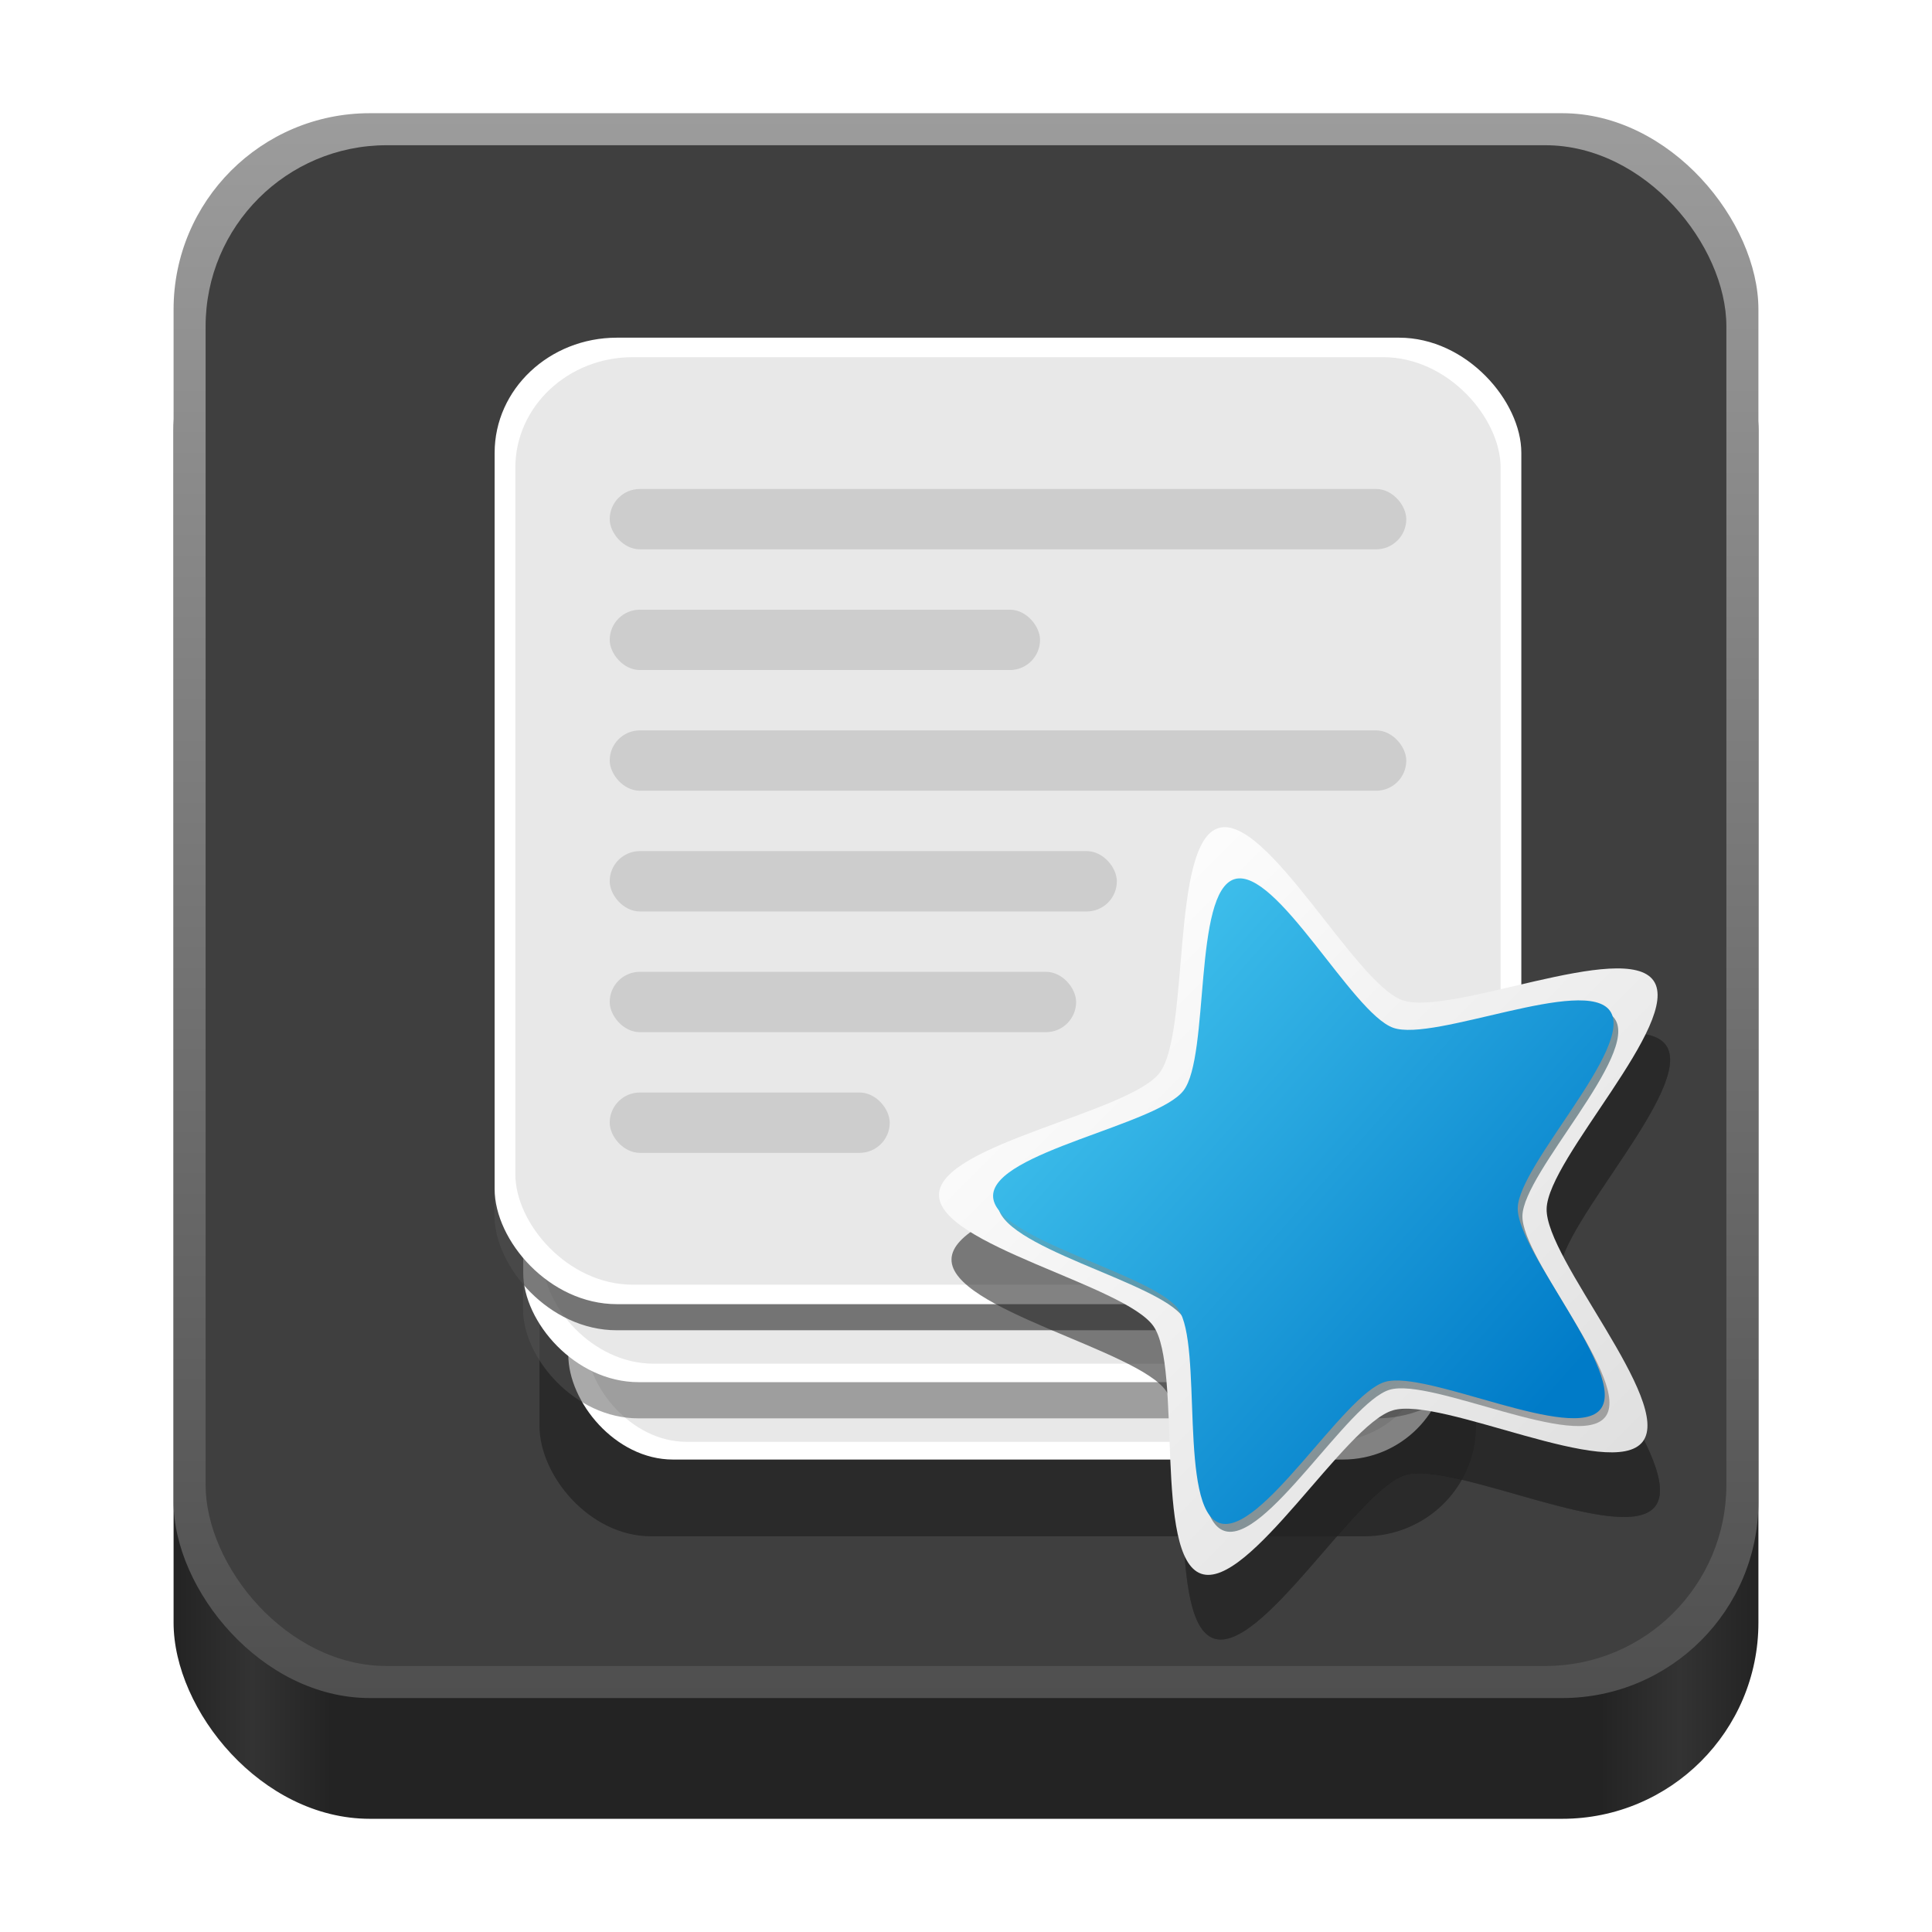 <?xml version="1.0" encoding="UTF-8" standalone="no"?>
<!-- Created with Inkscape (http://www.inkscape.org/) -->

<svg
   width="128"
   height="128"
   viewBox="0 0 128 128"
   version="1.1"
   id="svg5"
   inkscape:version="1.3.2 (091e20ef0f, 2023-11-25)"
   sodipodi:docname="net.ankiweb.Anki.svg"
   xml:space="preserve"
   xmlns:inkscape="http://www.inkscape.org/namespaces/inkscape"
   xmlns:sodipodi="http://sodipodi.sourceforge.net/DTD/sodipodi-0.dtd"
   xmlns:xlink="http://www.w3.org/1999/xlink"
   xmlns="http://www.w3.org/2000/svg"
   xmlns:svg="http://www.w3.org/2000/svg"><sodipodi:namedview
     id="namedview7"
     pagecolor="#ffffff"
     bordercolor="#666666"
     borderopacity="1"
     inkscape:pageshadow="2"
     inkscape:pageopacity="0.0"
     inkscape:pagecheckerboard="true"
     inkscape:document-units="px"
     showgrid="false"
     inkscape:showpageshadow="false"
     showborder="true"
     inkscape:snap-page="true"
     inkscape:zoom="1.6313813"
     inkscape:cx="-138.53291"
     inkscape:cy="99.30235"
     inkscape:window-width="1920"
     inkscape:window-height="1043"
     inkscape:window-x="0"
     inkscape:window-y="0"
     inkscape:window-maximized="1"
     inkscape:current-layer="layer2"
     inkscape:deskcolor="#d1d1d1" /><defs
     id="defs2"><linearGradient
       id="linearGradient27"
       inkscape:collect="always"><stop
         style="stop-color:#41c2ed;stop-opacity:1;"
         offset="0"
         id="stop26" /><stop
         style="stop-color:#000000;stop-opacity:0.289;"
         offset="1"
         id="stop27" /></linearGradient><linearGradient
       id="linearGradient24"
       inkscape:collect="always"><stop
         style="stop-color:#ffffff;stop-opacity:1;"
         offset="0"
         id="stop24" /><stop
         style="stop-color:#dedede;stop-opacity:1;"
         offset="1"
         id="stop25" /></linearGradient><linearGradient
       id="linearGradient22"
       inkscape:collect="always"><stop
         style="stop-color:#41c2ed;stop-opacity:1;"
         offset="0"
         id="stop22" /><stop
         style="stop-color:#007bc8;stop-opacity:1;"
         offset="1"
         id="stop23" /></linearGradient><linearGradient
       inkscape:collect="always"
       id="linearGradient404"><stop
         style="stop-color:#4f4f4f;stop-opacity:1;"
         offset="0"
         id="stop400" /><stop
         style="stop-color:#9c9c9c;stop-opacity:1;"
         offset="1"
         id="stop402" /></linearGradient><linearGradient
       y2="236"
       x2="96"
       y1="236"
       x1="32"
       gradientTransform="translate(604.817,170.586)"
       gradientUnits="userSpaceOnUse"
       id="linearGradient1099"
       xlink:href="#linearGradient1036" /><linearGradient
       id="linearGradient1036"><stop
         id="stop1032"
         offset="0"
         style="stop-color:#d5d3cf;stop-opacity:1;" /><stop
         id="stop1034"
         offset="1"
         style="stop-color:#f6f5f4;stop-opacity:1" /></linearGradient><radialGradient
       r="32"
       fy="-76"
       fx="-244"
       cy="-76"
       cx="-244"
       gradientTransform="matrix(0.883,0,0,0.883,-460.35,463.12)"
       gradientUnits="userSpaceOnUse"
       id="radialGradient1103"
       xlink:href="#linearGradient1069" /><linearGradient
       id="linearGradient1069"><stop
         id="stop1065"
         offset="0"
         style="stop-color:#d5d3cf;stop-opacity:1" /><stop
         id="stop1067-1"
         offset="1"
         style="stop-color:#949390;stop-opacity:1" /></linearGradient><linearGradient
       gradientUnits="userSpaceOnUse"
       y2="232"
       x2="64"
       y1="262.5"
       x1="64"
       id="linearGradient1027"
       xlink:href="#linearGradient1025"
       gradientTransform="translate(-470.586,432.817)" /><linearGradient
       id="linearGradient1025"><stop
         id="stop1021"
         offset="0"
         style="stop-color:#9a9996;stop-opacity:1" /><stop
         id="stop1023"
         offset="1"
         style="stop-color:#77767b;stop-opacity:1" /></linearGradient><inkscape:path-effect
       effect="spiro"
       id="path-effect35304-9"
       is_visible="true" /><clipPath
       clipPathUnits="userSpaceOnUse"
       id="clipPath1609-7"><path
         sodipodi:nodetypes="cccccc"
         inkscape:connector-curvature="0"
         id="path1611-5"
         d="m 252,116 28,-28 v -8 h -36 v 36 z"
         style="fill:#e74747;stroke:none;stroke-width:0.25px;stroke-linecap:butt;stroke-linejoin:miter;stroke-opacity:1" /></clipPath><linearGradient
       inkscape:collect="always"
       id="linearGradient8241"><stop
         style="stop-color:#232323;stop-opacity:1;"
         offset="0"
         id="stop8237" /><stop
         style="stop-color:#333333;stop-opacity:1"
         offset="0.05"
         id="stop9349" /><stop
         style="stop-color:#232323;stop-opacity:1;"
         offset="0.1"
         id="stop21746" /><stop
         style="stop-color:#232323;stop-opacity:1;"
         offset="0.9"
         id="stop21940" /><stop
         style="stop-color:#333333;stop-opacity:1"
         offset="0.95"
         id="stop9351" /><stop
         style="stop-color:#232323;stop-opacity:1;"
         offset="1"
         id="stop8239" /></linearGradient><radialGradient
       r="32"
       fy="-76"
       fx="-244"
       cy="-76"
       cx="-244"
       gradientTransform="matrix(0.883,0,0,0.883,-460.35,463.12)"
       gradientUnits="userSpaceOnUse"
       id="radialGradient1103-5"
       xlink:href="#linearGradient1069" /><inkscape:path-effect
       effect="spiro"
       id="path-effect35304-9-2"
       is_visible="true" /><clipPath
       clipPathUnits="userSpaceOnUse"
       id="clipPath1609-7-7"><path
         sodipodi:nodetypes="cccccc"
         inkscape:connector-curvature="0"
         id="path1611-5-0"
         d="m 252,116 28,-28 v -8 h -36 v 36 z"
         style="fill:#e74747;stroke:none;stroke-width:0.25px;stroke-linecap:butt;stroke-linejoin:miter;stroke-opacity:1" /></clipPath><clipPath
       clipPathUnits="userSpaceOnUse"
       id="clipPath744"><rect
         style="fill:#1e88e5;fill-opacity:1;stroke-width:0.265"
         id="rect746"
         width="541.867"
         height="541.867"
         x="0"
         y="1.5987212e-14"
         rx="79.375"
         ry="79.375" /></clipPath><clipPath
       clipPathUnits="userSpaceOnUse"
       id="clipPath62"><rect
         style="fill:#1e88e5;fill-opacity:1;stroke-width:0.265"
         id="rect64"
         width="541.867"
         height="541.867"
         x="2.2507105e-05"
         y="-0.422"
         rx="79.375"
         ry="79.375" /></clipPath><linearGradient
       inkscape:collect="always"
       xlink:href="#linearGradient8241"
       id="linearGradient8243"
       x1="11.5"
       y1="120.5"
       x2="116.5"
       y2="120.5"
       gradientUnits="userSpaceOnUse" /><radialGradient
       r="32"
       fy="-76"
       fx="-244"
       cy="-76"
       cx="-244"
       gradientTransform="matrix(0.883,0,0,0.883,-460.35,463.12)"
       gradientUnits="userSpaceOnUse"
       id="radialGradient1103-6"
       xlink:href="#linearGradient1069" /><inkscape:path-effect
       effect="spiro"
       id="path-effect35304-9-20"
       is_visible="true" /><clipPath
       clipPathUnits="userSpaceOnUse"
       id="clipPath1609-7-2"><path
         sodipodi:nodetypes="cccccc"
         inkscape:connector-curvature="0"
         id="path1611-5-3"
         d="m 252,116 28,-28 v -8 h -36 v 36 z"
         style="fill:#e74747;stroke:none;stroke-width:0.25px;stroke-linecap:butt;stroke-linejoin:miter;stroke-opacity:1" /></clipPath><radialGradient
       r="32"
       fy="-76"
       fx="-244"
       cy="-76"
       cx="-244"
       gradientTransform="matrix(0.883,0,0,0.883,-460.35,463.12)"
       gradientUnits="userSpaceOnUse"
       id="radialGradient1103-56"
       xlink:href="#linearGradient1069" /><inkscape:path-effect
       effect="spiro"
       id="path-effect35304-9-7"
       is_visible="true" /><clipPath
       clipPathUnits="userSpaceOnUse"
       id="clipPath1609-7-0"><path
         sodipodi:nodetypes="cccccc"
         inkscape:connector-curvature="0"
         id="path1611-5-9"
         d="m 252,116 28,-28 v -8 h -36 v 36 z"
         style="fill:#e74747;stroke:none;stroke-width:0.25px;stroke-linecap:butt;stroke-linejoin:miter;stroke-opacity:1" /></clipPath><clipPath
       clipPathUnits="userSpaceOnUse"
       id="clipPath37"><rect
         style="fill:#1a1a1a;fill-opacity:1;stroke-width:0.265"
         id="rect39"
         width="541.867"
         height="541.867"
         x="-2.6626146e-06"
         y="3.241"
         rx="79.375"
         ry="79.375" /></clipPath><clipPath
       clipPathUnits="userSpaceOnUse"
       id="clipPath22042"><rect
         style="fill:#333333;fill-opacity:1;stroke-width:0.013"
         id="rect22044"
         width="27.32"
         height="27.484"
         x="166.968"
         y="105.404"
         rx="4.002"
         ry="4.026" /></clipPath><clipPath
       clipPathUnits="userSpaceOnUse"
       id="clipPath1039"><rect
         style="fill:#b3b3b3;fill-opacity:1;stroke-width:0.265"
         id="rect1041"
         width="541.867"
         height="541.867"
         x="2.5931527e-05"
         y="-0"
         rx="79.375"
         ry="79.375" /></clipPath><clipPath
       clipPathUnits="userSpaceOnUse"
       id="clipPath154"><rect
         style="fill:#b3b3b3;fill-opacity:1;stroke-width:0.265"
         id="rect156"
         width="541.867"
         height="541.867"
         x="-2.9218751e-05"
         y="-0"
         rx="79.375"
         ry="79.375" /></clipPath><linearGradient
       inkscape:collect="always"
       xlink:href="#linearGradient404"
       id="linearGradient406"
       x1="64"
       y1="112.5"
       x2="64"
       y2="7.5"
       gradientUnits="userSpaceOnUse" /><linearGradient
       id="_Linear1"
       x1="0"
       y1="0"
       x2="1"
       y2="0"
       gradientUnits="userSpaceOnUse"
       gradientTransform="matrix(3.082,-10.306,8.724,3.566,19.839,42.498)"><stop
         offset="0"
         style="stop-color:#ff9700;stop-opacity:1"
         id="stop219" /><stop
         offset="0.53"
         style="stop-color:#f48e00;stop-opacity:1"
         id="stop221" /><stop
         offset="1"
         style="stop-color:#d06f00;stop-opacity:1"
         id="stop223" /></linearGradient><filter
       style="color-interpolation-filters:sRGB;"
       inkscape:label="Drop Shadow"
       id="filter443"
       x="-0.1"
       y="-0.077"
       width="1.2"
       height="1.218"><feFlood
         flood-opacity="0.345"
         flood-color="rgb(0,0,0)"
         result="flood"
         id="feFlood433" /><feComposite
         in="flood"
         in2="SourceGraphic"
         operator="in"
         result="composite1"
         id="feComposite435" /><feGaussianBlur
         in="composite1"
         stdDeviation="1.5"
         result="blur"
         id="feGaussianBlur437" /><feOffset
         dx="0"
         dy="3"
         result="offset"
         id="feOffset439" /><feComposite
         in="SourceGraphic"
         in2="offset"
         operator="over"
         result="composite2"
         id="feComposite441" /></filter><filter
       inkscape:collect="always"
       style="color-interpolation-filters:sRGB"
       id="filter7"
       x="-0.045"
       y="-0.048"
       width="1.09"
       height="1.096"><feGaussianBlur
         inkscape:collect="always"
         stdDeviation="1.44"
         id="feGaussianBlur7" /></filter><filter
       inkscape:collect="always"
       style="color-interpolation-filters:sRGB"
       id="filter8"
       x="-0.041"
       y="-0.043"
       width="1.082"
       height="1.086"><feGaussianBlur
         inkscape:collect="always"
         stdDeviation="1.234"
         id="feGaussianBlur8" /></filter><filter
       inkscape:collect="always"
       style="color-interpolation-filters:sRGB"
       id="filter9"
       x="-0.058"
       y="-0.058"
       width="1.116"
       height="1.116"><feGaussianBlur
         inkscape:collect="always"
         stdDeviation="1.585"
         id="feGaussianBlur9" /></filter><linearGradient
       inkscape:collect="always"
       xlink:href="#linearGradient22"
       id="linearGradient23"
       x1="-62.154"
       y1="-10.57"
       x2="-19.128"
       y2="18.712"
       gradientUnits="userSpaceOnUse" /><linearGradient
       inkscape:collect="always"
       xlink:href="#linearGradient24"
       id="linearGradient25"
       x1="-62.35"
       y1="-13.546"
       x2="-14.1"
       y2="23.551"
       gradientUnits="userSpaceOnUse" /><linearGradient
       inkscape:collect="always"
       xlink:href="#linearGradient27"
       id="linearGradient26"
       gradientUnits="userSpaceOnUse"
       x1="-62.154"
       y1="-10.57"
       x2="-19.128"
       y2="18.712" /><filter
       inkscape:collect="always"
       style="color-interpolation-filters:sRGB"
       id="filter27"
       x="-0.015"
       y="-0.015"
       width="1.03"
       height="1.029"><feGaussianBlur
         inkscape:collect="always"
         stdDeviation="0.325"
         id="feGaussianBlur27" /></filter><filter
       inkscape:collect="always"
       style="color-interpolation-filters:sRGB"
       id="filter29"
       x="-0.071"
       y="-0.07"
       width="1.141"
       height="1.139"><feGaussianBlur
         inkscape:collect="always"
         stdDeviation="1.55"
         id="feGaussianBlur29" /></filter><filter
       inkscape:collect="always"
       style="color-interpolation-filters:sRGB"
       id="filter30"
       x="-0.08"
       y="-0.079"
       width="1.16"
       height="1.158"><feGaussianBlur
         inkscape:collect="always"
         stdDeviation="1.753"
         id="feGaussianBlur30" /></filter></defs><g
     inkscape:groupmode="layer"
     id="layer2"
     inkscape:label="Layer 1"><rect
       style="fill:url(#linearGradient8243);fill-opacity:1"
       id="rect440"
       width="105"
       height="105"
       x="11.5"
       y="15.5"
       rx="13"
       ry="13" /><rect
       style="fill:url(#linearGradient406);fill-opacity:1"
       id="rect358"
       width="105"
       height="105"
       x="11.5"
       y="7.5"
       rx="13"
       ry="13" /><rect
       style="fill:#3f3f3f;fill-opacity:1;stroke-width:0.96"
       id="rect338"
       width="100.755"
       height="100.755"
       x="13.622"
       y="9.622"
       rx="12"
       ry="12" /><path
       sodipodi:type="star"
       style="mix-blend-mode:normal;fill:#2a2a2a;fill-opacity:1;filter:url(#filter30)"
       id="path27"
       inkscape:flatsided="false"
       sodipodi:sides="5"
       sodipodi:cx="-40.867855"
       sodipodi:cy="7.404891"
       sodipodi:r1="28.160292"
       sodipodi:r2="15.488161"
       sodipodi:arg1="0.52359878"
       sodipodi:arg2="1.1519173"
       inkscape:rounded="0.2"
       inkscape:randomized="0"
       d="m -16.48,21.485 c -1.809,3.133 -14.783,-1.402 -18.088,0.069 -3.305,1.471 -8.616,14.148 -12.154,13.396 -3.539,-0.752 -3.234,-14.493 -5.655,-17.181 -2.421,-2.688 -16.118,-3.822 -16.496,-7.42 -0.378,-3.598 12.784,-7.555 14.593,-10.688 1.809,-3.133 -1.346,-16.51 1.959,-17.982 3.305,-1.471 11.135,9.824 14.674,10.576 3.539,0.752 15.286,-6.382 17.707,-3.693 2.421,2.688 -5.902,13.626 -5.524,17.224 0.378,3.598 10.793,12.566 8.984,15.699 z"
       inkscape:transform-center-x="2.2621026"
       inkscape:transform-center-y="-0.14925386"
       transform="matrix(0.915,0.118,-0.118,0.915,127.28,82.08)" /><rect
       style="mix-blend-mode:normal;fill:#000000;fill-opacity:0.341;stroke-width:0.627;filter:url(#filter9)"
       id="rect9"
       width="65.796"
       height="65.796"
       x="31.102"
       y="33.102"
       rx="7.836"
       ry="7.836"
       transform="matrix(0.943,0,0,0.932,6.414,9.61)" /><rect
       style="fill:#ffffff;fill-opacity:1;stroke-width:0.555"
       id="rect1"
       width="58.261"
       height="58.261"
       x="37.651"
       y="38.438"
       rx="6.939"
       ry="6.939" /><rect
       style="fill:#e8e8e8;fill-opacity:1;stroke-width:0.532"
       id="rect2"
       width="55.911"
       height="55.911"
       x="38.827"
       y="39.613"
       rx="6.659"
       ry="6.659" /><rect
       style="fill:#545454;fill-opacity:0.5;stroke-width:0.672;filter:url(#filter8)"
       id="rect8"
       width="72.539"
       height="68.573"
       x="27.731"
       y="27.294"
       rx="8.639"
       ry="8.167"
       transform="matrix(0.885,0,0,0.885,10.112,9.127)" /><rect
       style="fill:#ffffff;fill-opacity:1;stroke-width:0.595"
       id="rect3"
       width="64.231"
       height="60.719"
       x="34.666"
       y="30.853"
       rx="7.65"
       ry="7.232" /><rect
       style="fill:#e8e8e8;fill-opacity:1;stroke-width:0.571"
       id="rect4"
       width="61.64"
       height="58.27"
       x="35.962"
       y="32.078"
       rx="7.341"
       ry="6.94" /><rect
       style="fill:#4c4c4c;fill-opacity:0.741;stroke-width:0.71;filter:url(#filter7)"
       id="rect7"
       width="76.819"
       height="72.314"
       x="25.59"
       y="16.958"
       rx="9.149"
       ry="8.613"
       transform="matrix(0.885,0,0,0.885,10.112,9.127)" /><rect
       style="fill:#ffffff;fill-opacity:1;stroke-width:0.629"
       id="rect5"
       width="68.021"
       height="64.032"
       x="32.771"
       y="22.372"
       rx="8.101"
       ry="7.626" /><rect
       style="fill:#e8e8e8;fill-opacity:1;stroke-width:0.603"
       id="rect6"
       width="65.277"
       height="61.449"
       x="34.143"
       y="23.664"
       rx="7.775"
       ry="7.319" /><rect
       style="fill:#cdcdcd;fill-opacity:1;stroke-width:0.847"
       id="rect10"
       width="52.775"
       height="3.999"
       x="40.395"
       y="32.396"
       rx="1.999"
       ry="1.999" /><rect
       style="fill:#cdcdcd;fill-opacity:1;stroke-width:0.623"
       id="rect11"
       width="28.51"
       height="3.999"
       x="40.395"
       y="40.393"
       rx="1.999"
       ry="1.999" /><rect
       style="fill:#cdcdcd;fill-opacity:1;stroke-width:0.847"
       id="rect14"
       width="52.775"
       height="3.999"
       x="40.395"
       y="48.39"
       rx="1.999"
       ry="1.999" /><rect
       style="fill:#cdcdcd;fill-opacity:1;stroke-width:0.676"
       id="rect16"
       width="33.599"
       height="3.999"
       x="40.395"
       y="56.388"
       rx="1.999"
       ry="1.999" /><rect
       style="fill:#cdcdcd;fill-opacity:1;stroke-width:0.648"
       id="rect18"
       width="30.901"
       height="3.999"
       x="40.395"
       y="64.385"
       rx="1.999"
       ry="1.999" /><path
       sodipodi:type="star"
       style="mix-blend-mode:normal;fill:#2a2a2a;fill-opacity:0.584;filter:url(#filter29)"
       id="path29"
       inkscape:flatsided="false"
       sodipodi:sides="5"
       sodipodi:cx="-40.867855"
       sodipodi:cy="7.404891"
       sodipodi:r1="28.160292"
       sodipodi:r2="15.488161"
       sodipodi:arg1="0.52359878"
       sodipodi:arg2="1.1519173"
       inkscape:rounded="0.2"
       inkscape:randomized="0"
       d="m -16.48,21.485 c -1.809,3.133 -14.783,-1.402 -18.088,0.069 -3.305,1.471 -8.616,14.148 -12.154,13.396 -3.539,-0.752 -3.234,-14.493 -5.655,-17.181 -2.421,-2.688 -16.118,-3.822 -16.496,-7.42 -0.378,-3.598 12.784,-7.555 14.593,-10.688 1.809,-3.133 -1.346,-16.51 1.959,-17.982 3.305,-1.471 11.135,9.824 14.674,10.576 3.539,0.752 15.286,-6.382 17.707,-3.693 2.421,2.688 -5.902,13.626 -5.524,17.224 0.378,3.598 10.793,12.566 8.984,15.699 z"
       inkscape:transform-center-x="2.2621026"
       inkscape:transform-center-y="-0.14925386"
       transform="matrix(0.915,0.118,-0.118,0.915,127.28,82.08)" /><rect
       style="fill:#cdcdcd;fill-opacity:1;stroke-width:0.502"
       id="rect20"
       width="18.552"
       height="3.999"
       x="40.395"
       y="72.382"
       rx="1.999"
       ry="1.999" /><path
       sodipodi:type="star"
       style="fill:url(#linearGradient25);fill-opacity:1"
       id="path21"
       inkscape:flatsided="false"
       sodipodi:sides="5"
       sodipodi:cx="-40.867855"
       sodipodi:cy="7.404891"
       sodipodi:r1="28.160292"
       sodipodi:r2="15.488161"
       sodipodi:arg1="0.52359878"
       sodipodi:arg2="1.1519173"
       inkscape:rounded="0.2"
       inkscape:randomized="0"
       d="m -16.48,21.485 c -1.809,3.133 -14.783,-1.402 -18.088,0.069 -3.305,1.471 -8.616,14.148 -12.154,13.396 -3.539,-0.752 -3.234,-14.493 -5.655,-17.181 -2.421,-2.688 -16.118,-3.822 -16.496,-7.42 -0.378,-3.598 12.784,-7.555 14.593,-10.688 1.809,-3.133 -1.346,-16.51 1.959,-17.982 3.305,-1.471 11.135,9.824 14.674,10.576 3.539,0.752 15.286,-6.382 17.707,-3.693 2.421,2.688 -5.902,13.626 -5.524,17.224 0.378,3.598 10.793,12.566 8.984,15.699 z"
       inkscape:transform-center-x="2.2621087"
       inkscape:transform-center-y="-0.14925335"
       transform="matrix(0.915,0.118,-0.118,0.915,126.45,77.796)" /><path
       sodipodi:type="star"
       style="mix-blend-mode:normal;fill:url(#linearGradient26);fill-opacity:1;filter:url(#filter27)"
       id="path25"
       inkscape:flatsided="false"
       sodipodi:sides="5"
       sodipodi:cx="-40.867855"
       sodipodi:cy="7.404891"
       sodipodi:r1="28.160292"
       sodipodi:r2="15.488161"
       sodipodi:arg1="0.52359878"
       sodipodi:arg2="1.1519173"
       inkscape:rounded="0.2"
       inkscape:randomized="0"
       d="m -16.48,21.485 c -1.809,3.133 -14.783,-1.402 -18.088,0.069 -3.305,1.471 -8.616,14.148 -12.154,13.396 -3.539,-0.752 -3.234,-14.493 -5.655,-17.181 -2.421,-2.688 -16.118,-3.822 -16.496,-7.42 -0.378,-3.598 12.784,-7.555 14.593,-10.688 1.809,-3.133 -1.346,-16.51 1.959,-17.982 3.305,-1.471 11.135,9.824 14.674,10.576 3.539,0.752 15.286,-6.382 17.707,-3.693 2.421,2.688 -5.902,13.626 -5.524,17.224 0.378,3.598 10.793,12.566 8.984,15.699 z"
       inkscape:transform-center-x="1.9544584"
       inkscape:transform-center-y="-0.12895543"
       transform="matrix(0.79,0.102,-0.102,0.79,121.571,78.573)" /><path
       sodipodi:type="star"
       style="fill:url(#linearGradient23);fill-opacity:1"
       id="path22"
       inkscape:flatsided="false"
       sodipodi:sides="5"
       sodipodi:cx="-40.867855"
       sodipodi:cy="7.404891"
       sodipodi:r1="28.160292"
       sodipodi:r2="15.488161"
       sodipodi:arg1="0.52359878"
       sodipodi:arg2="1.1519173"
       inkscape:rounded="0.2"
       inkscape:randomized="0"
       d="m -16.48,21.485 c -1.809,3.133 -14.783,-1.402 -18.088,0.069 -3.305,1.471 -8.616,14.148 -12.154,13.396 -3.539,-0.752 -3.234,-14.493 -5.655,-17.181 -2.421,-2.688 -16.118,-3.822 -16.496,-7.42 -0.378,-3.598 12.784,-7.555 14.593,-10.688 1.809,-3.133 -1.346,-16.51 1.959,-17.982 3.305,-1.471 11.135,9.824 14.674,10.576 3.539,0.752 15.286,-6.382 17.707,-3.693 2.421,2.688 -5.902,13.626 -5.524,17.224 0.378,3.598 10.793,12.566 8.984,15.699 z"
       inkscape:transform-center-x="1.9544569"
       inkscape:transform-center-y="-0.12895504"
       transform="matrix(0.79,0.102,-0.102,0.79,121.26,78.054)" /></g></svg>
